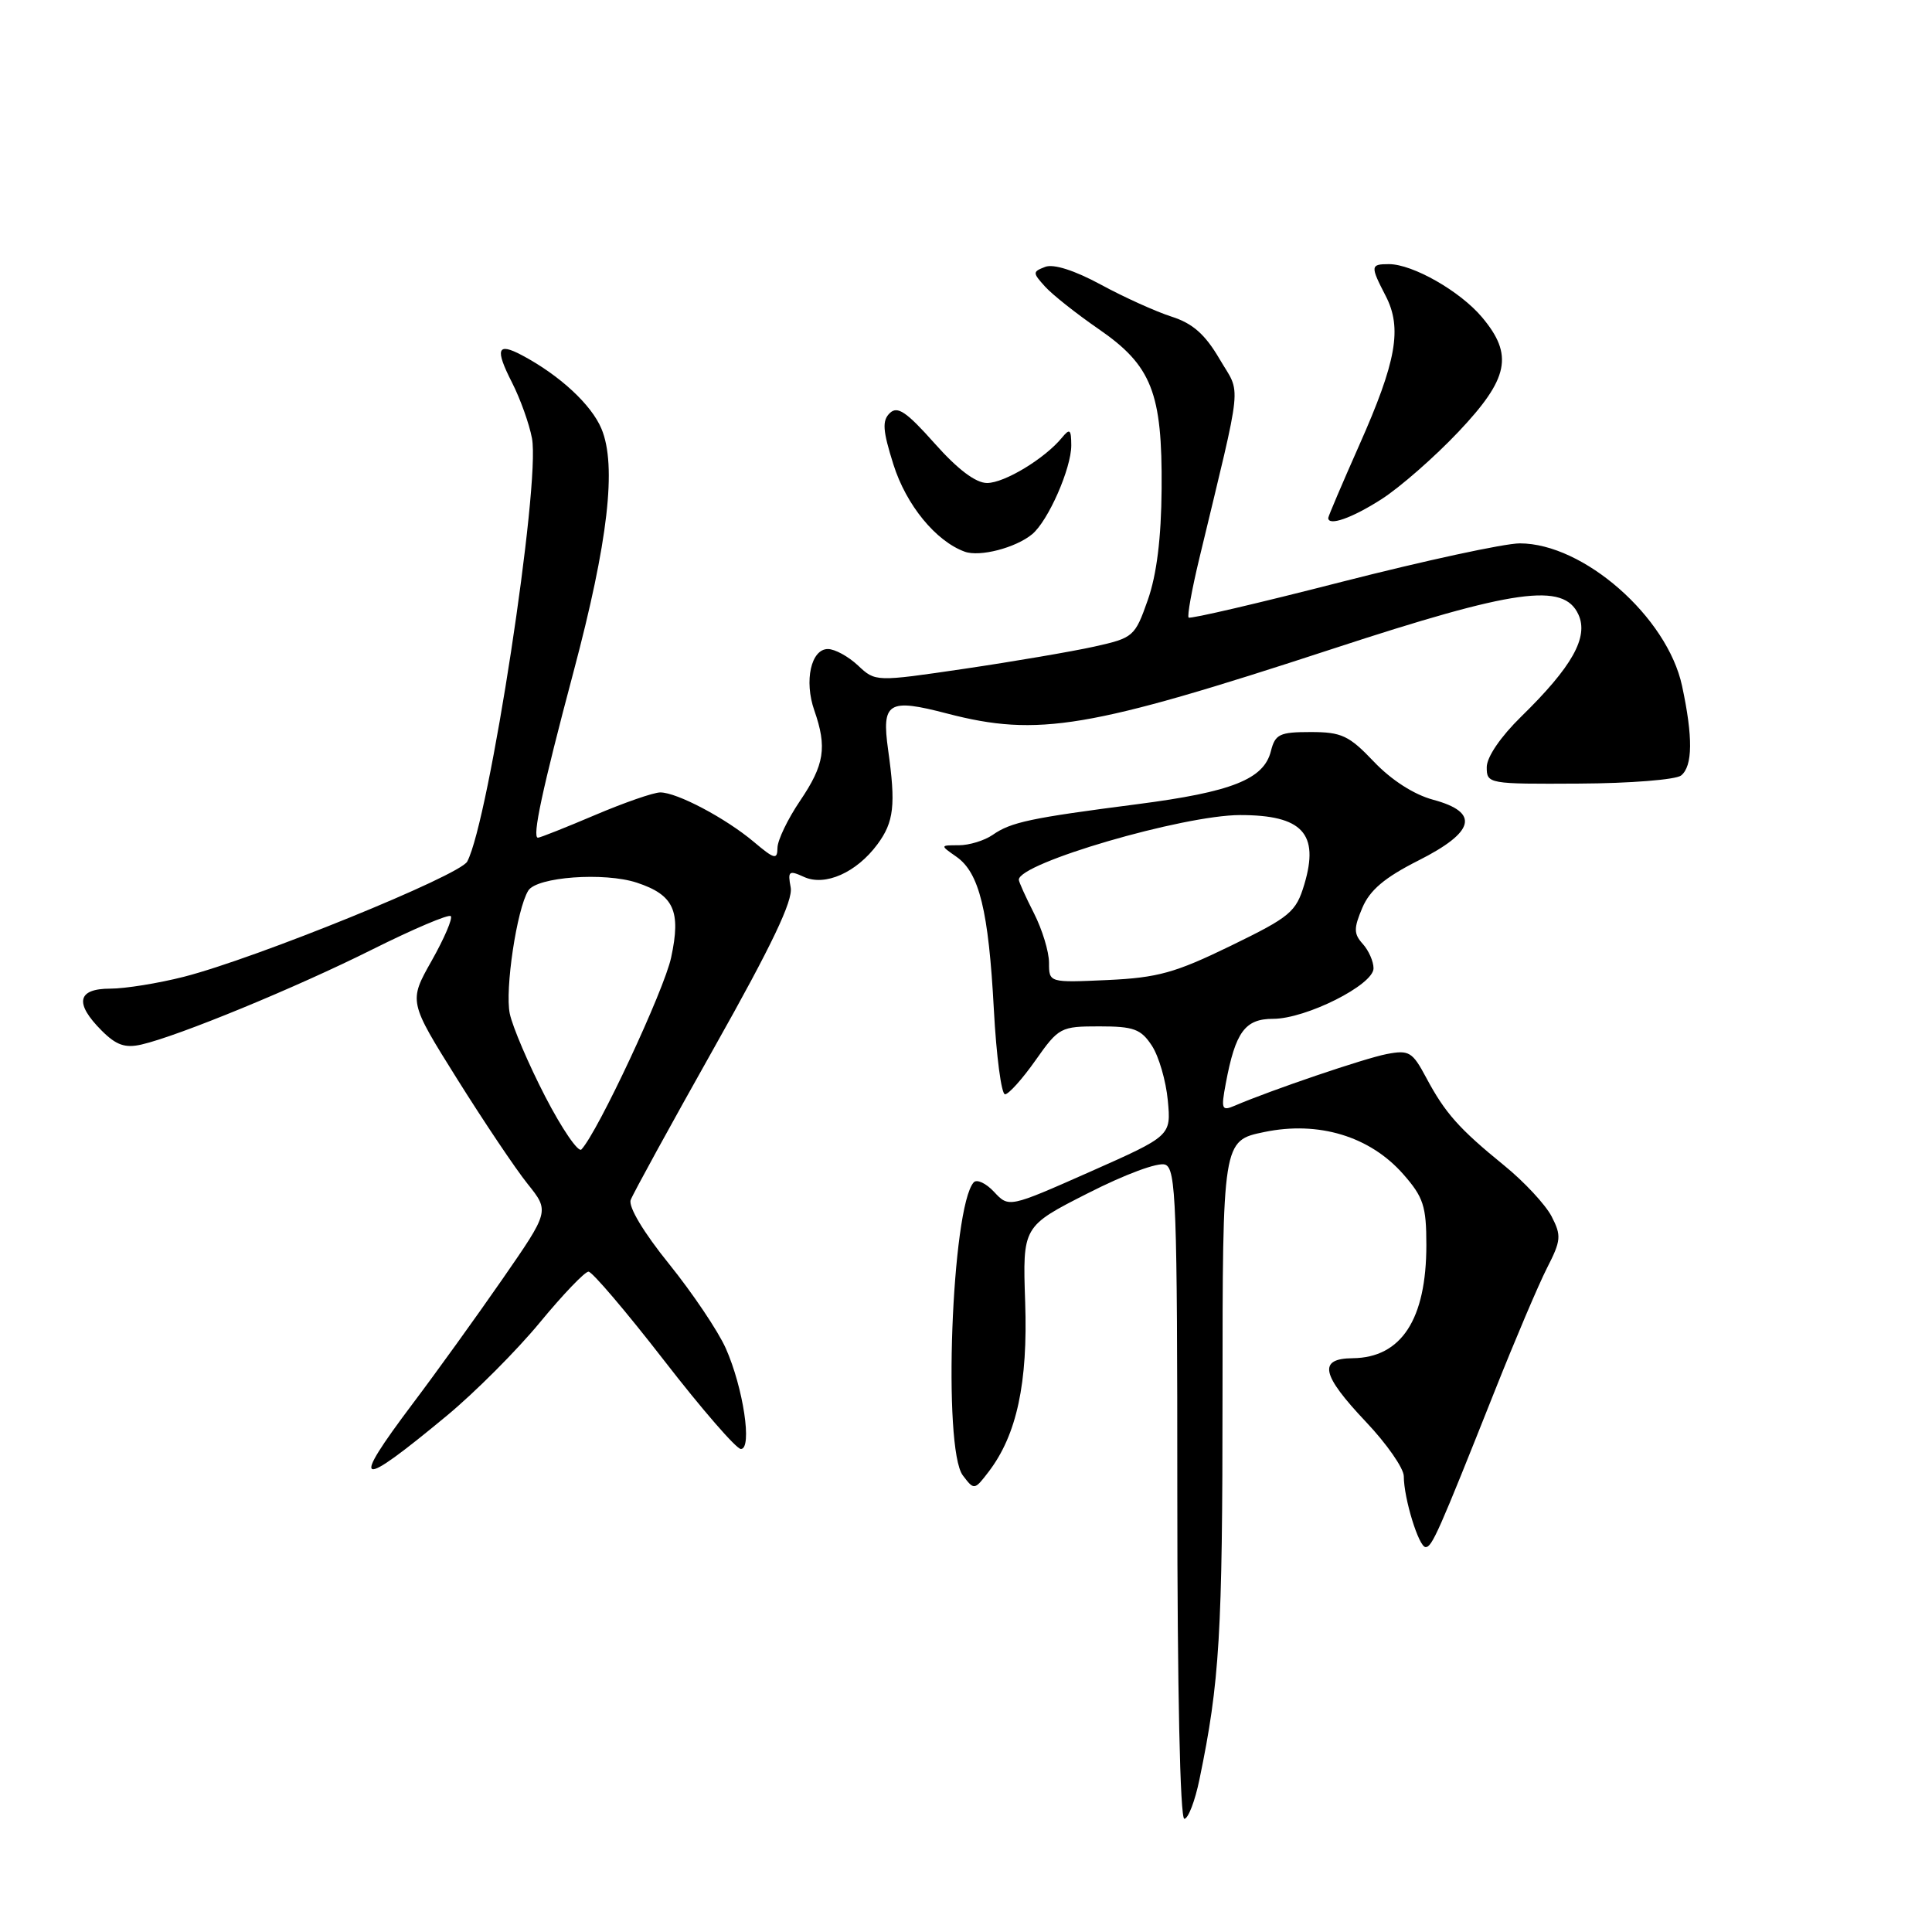 <?xml version="1.0" encoding="UTF-8" standalone="no"?>
<!DOCTYPE svg PUBLIC "-//W3C//DTD SVG 1.1//EN" "http://www.w3.org/Graphics/SVG/1.1/DTD/svg11.dtd" >
<svg xmlns="http://www.w3.org/2000/svg" xmlns:xlink="http://www.w3.org/1999/xlink" version="1.1" viewBox="0 0 256 256">
 <g >
 <path fill="currentColor"
d=" M 158.94 235.75 C 161.61 222.87 161.99 216.53 161.99 184.82 C 162.00 151.14 162.00 151.14 167.52 150.00 C 174.72 148.50 181.54 150.57 185.95 155.60 C 188.61 158.63 189.00 159.82 189.00 164.97 C 189.00 174.81 185.69 179.90 179.25 179.97 C 174.62 180.01 175.06 182.13 181.00 188.41 C 183.75 191.31 186.00 194.55 186.01 195.60 C 186.01 198.54 188.00 205.00 188.90 205.00 C 189.75 205.00 190.58 203.13 198.07 184.29 C 200.74 177.57 203.85 170.25 204.98 168.03 C 206.86 164.36 206.91 163.73 205.59 161.17 C 204.78 159.62 201.96 156.58 199.31 154.43 C 193.31 149.55 191.48 147.48 188.97 142.78 C 187.15 139.37 186.71 139.10 183.74 139.67 C 180.83 140.23 168.49 144.42 163.61 146.51 C 161.88 147.25 161.78 146.99 162.42 143.57 C 163.70 136.73 164.97 135.00 168.69 135.00 C 173.05 135.00 182.00 130.50 182.00 128.31 C 182.00 127.40 181.36 125.95 180.58 125.08 C 179.37 123.74 179.36 123.02 180.51 120.30 C 181.51 117.94 183.46 116.29 187.93 114.03 C 195.47 110.23 196.10 107.64 189.90 105.97 C 187.36 105.29 184.36 103.36 182.05 100.93 C 178.75 97.46 177.77 97.00 173.67 97.00 C 169.55 97.00 168.97 97.28 168.40 99.53 C 167.47 103.26 163.22 104.94 150.69 106.56 C 136.54 108.39 133.96 108.93 131.53 110.63 C 130.44 111.38 128.43 112.00 127.05 112.00 C 124.55 112.00 124.55 112.00 126.74 113.53 C 129.76 115.65 130.99 120.64 131.69 133.75 C 132.02 139.94 132.69 145.00 133.17 145.00 C 133.65 145.00 135.47 142.97 137.21 140.50 C 140.29 136.13 140.54 136.00 145.67 136.00 C 150.23 136.00 151.18 136.35 152.63 138.56 C 153.55 139.96 154.50 143.23 154.74 145.81 C 155.18 150.50 155.18 150.50 144.43 155.27 C 133.68 160.03 133.68 160.03 131.72 157.93 C 130.65 156.78 129.43 156.21 129.02 156.67 C 126.09 159.96 124.90 191.97 127.58 195.50 C 129.08 197.48 129.12 197.47 131.01 195.00 C 134.73 190.12 136.21 183.25 135.84 172.53 C 135.50 162.50 135.50 162.50 144.15 158.11 C 149.12 155.58 153.48 153.97 154.40 154.32 C 155.83 154.87 156.00 159.47 156.00 197.97 C 156.00 223.80 156.37 241.00 156.93 241.00 C 157.44 241.00 158.35 238.64 158.94 235.75 Z  M 59.24 187.56 C 62.94 184.49 68.48 178.94 71.53 175.24 C 74.59 171.53 77.49 168.50 77.98 168.50 C 78.47 168.50 82.97 173.79 87.98 180.25 C 92.98 186.71 97.57 192.00 98.17 192.00 C 99.71 192.00 98.49 183.88 96.17 178.66 C 95.15 176.37 91.77 171.35 88.67 167.50 C 85.28 163.31 83.24 159.90 83.57 159.00 C 83.87 158.18 88.87 149.06 94.67 138.75 C 102.28 125.24 105.10 119.32 104.77 117.59 C 104.36 115.42 104.53 115.28 106.54 116.20 C 109.33 117.47 113.49 115.62 116.26 111.88 C 118.46 108.91 118.71 106.66 117.68 99.36 C 116.80 93.05 117.68 92.50 125.51 94.55 C 137.55 97.68 144.28 96.55 176.53 85.99 C 200.77 78.05 207.20 77.15 209.15 81.43 C 210.52 84.43 208.32 88.35 201.56 94.96 C 198.83 97.63 197.00 100.32 197.00 101.66 C 197.00 103.86 197.21 103.90 209.25 103.83 C 215.99 103.80 222.06 103.31 222.75 102.76 C 224.30 101.52 224.34 97.68 222.88 90.88 C 220.92 81.75 209.82 72.00 201.38 72.00 C 199.35 72.00 188.73 74.30 177.78 77.10 C 166.83 79.91 157.71 82.04 157.50 81.83 C 157.29 81.63 157.93 78.09 158.92 73.98 C 164.76 49.68 164.47 52.48 161.59 47.56 C 159.68 44.30 158.04 42.85 155.25 41.96 C 153.19 41.30 148.97 39.40 145.88 37.72 C 142.37 35.82 139.60 34.94 138.50 35.36 C 136.81 36.01 136.81 36.13 138.48 37.98 C 139.45 39.05 142.63 41.57 145.56 43.59 C 152.61 48.44 154.02 52.03 153.92 64.77 C 153.87 71.32 153.27 76.14 152.09 79.50 C 150.38 84.36 150.19 84.52 144.99 85.68 C 142.05 86.33 134.33 87.65 127.83 88.61 C 116.00 90.35 116.00 90.35 113.69 88.18 C 112.41 86.98 110.62 86.00 109.70 86.00 C 107.47 86.00 106.53 90.21 107.90 94.13 C 109.61 99.03 109.24 101.34 106.02 106.10 C 104.38 108.52 103.03 111.33 103.02 112.34 C 103.00 113.96 102.62 113.86 99.87 111.54 C 96.12 108.39 89.70 105.00 87.49 105.00 C 86.61 105.00 82.72 106.35 78.84 108.00 C 74.96 109.65 71.56 111.00 71.28 111.00 C 70.48 111.00 71.85 104.60 76.00 89.00 C 80.58 71.78 81.74 61.70 79.70 56.82 C 78.36 53.61 74.15 49.72 69.16 47.07 C 65.88 45.33 65.56 46.21 67.85 50.70 C 68.94 52.84 70.13 56.16 70.49 58.08 C 71.63 64.15 64.81 108.71 61.91 114.16 C 60.92 116.01 33.97 126.97 24.36 129.43 C 20.98 130.29 16.59 131.00 14.61 131.00 C 10.23 131.00 9.84 132.93 13.48 136.57 C 15.40 138.49 16.58 138.90 18.73 138.41 C 23.65 137.28 39.24 130.86 49.35 125.80 C 54.78 123.09 59.44 121.11 59.73 121.39 C 60.01 121.68 58.87 124.34 57.20 127.30 C 54.15 132.70 54.15 132.70 60.58 142.98 C 64.12 148.63 68.31 154.88 69.91 156.87 C 72.81 160.49 72.81 160.49 66.57 169.50 C 63.14 174.45 57.79 181.88 54.68 186.00 C 46.31 197.13 47.30 197.46 59.24 187.56 Z  M 136.76 70.79 C 138.89 69.03 141.96 62.05 141.95 59.00 C 141.94 56.88 141.75 56.73 140.71 58.00 C 138.43 60.77 133.10 64.00 130.79 64.00 C 129.29 64.00 126.90 62.20 123.84 58.75 C 120.10 54.55 118.92 53.75 117.90 54.74 C 116.87 55.74 116.96 57.04 118.38 61.54 C 120.07 66.91 124.00 71.71 127.83 73.10 C 129.82 73.83 134.58 72.59 136.76 70.79 Z  M 183.05 66.15 C 185.50 64.58 190.09 60.56 193.25 57.22 C 199.94 50.15 200.58 47.03 196.37 42.03 C 193.47 38.58 187.19 35.00 184.04 35.00 C 181.58 35.00 181.56 35.24 183.61 39.21 C 185.82 43.48 185.04 47.89 180.11 58.98 C 177.85 64.08 176.00 68.42 176.00 68.63 C 176.00 69.76 179.15 68.65 183.05 66.15 Z  M 139.00 127.57 C 139.00 126.11 138.10 123.16 137.00 121.00 C 135.90 118.84 135.00 116.85 135.00 116.57 C 135.00 114.36 156.76 108.01 164.32 108.00 C 172.57 108.00 174.84 110.45 172.83 117.18 C 171.73 120.85 170.98 121.48 163.07 125.33 C 155.71 128.91 153.41 129.55 146.75 129.86 C 139.00 130.21 139.00 130.21 139.00 127.57 Z  M 72.25 145.31 C 70.03 141.01 67.92 136.07 67.55 134.32 C 66.88 131.16 68.48 120.45 70.00 118.01 C 71.12 116.19 80.09 115.54 84.39 116.96 C 89.29 118.58 90.26 120.70 88.93 126.87 C 88.01 131.20 79.22 150.00 77.04 152.31 C 76.63 152.75 74.47 149.60 72.25 145.31 Z "/>
</g>
</svg>